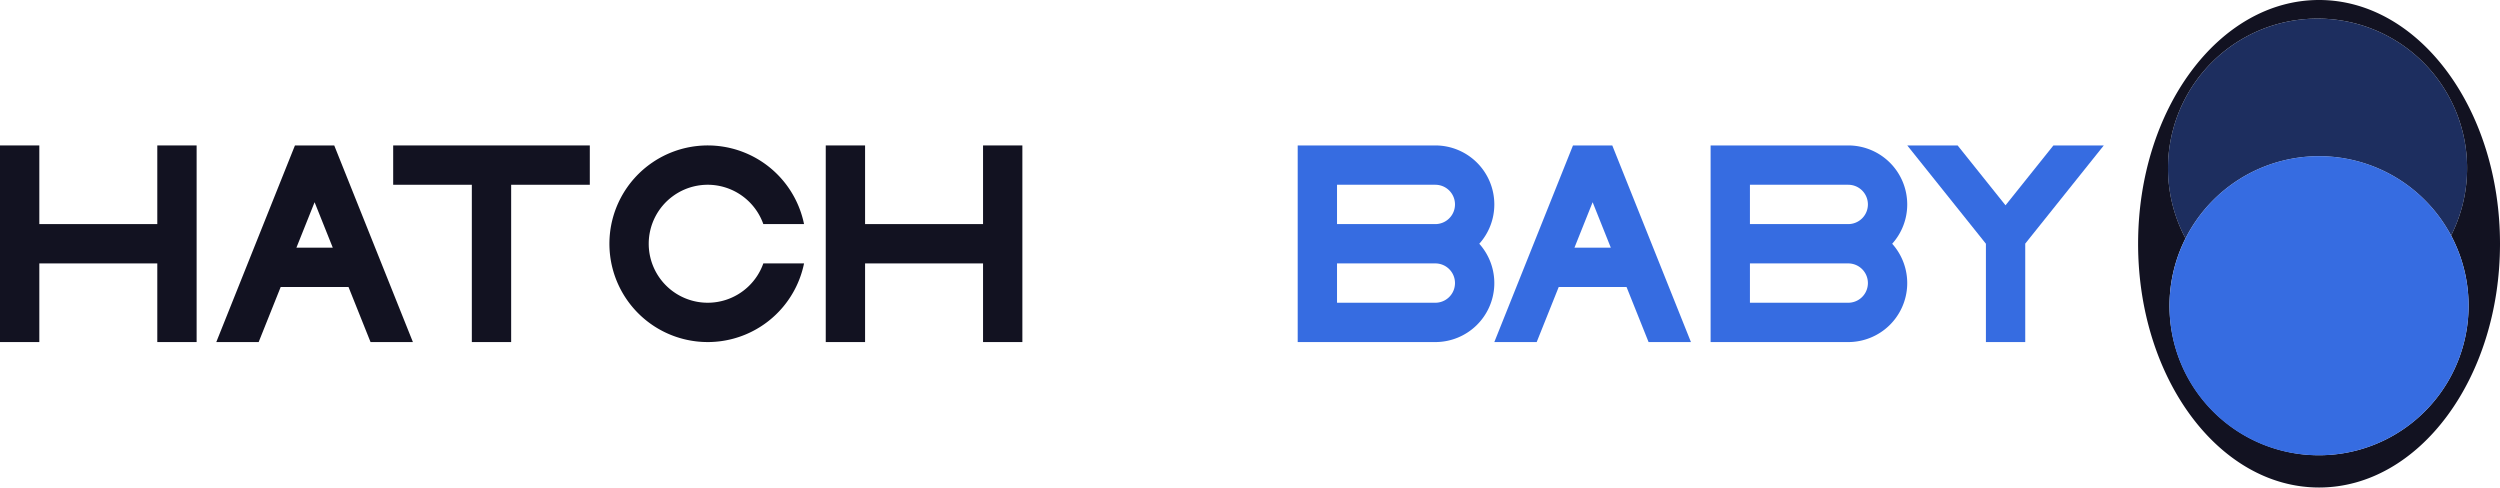 <svg xmlns="http://www.w3.org/2000/svg" viewBox="0 0 1271.48 247.94"><defs><style>.cls-1{fill:#121221;}.cls-2,.cls-3{fill:#366ce1;}.cls-3{opacity:0.32;}</style></defs><title>hatch baby</title><g id="Слой_2" data-name="Слой 2"><g id="Work_space" data-name="Work space"><g id="hatch_baby" data-name="hatch baby"><polygon class="cls-1" points="100 73.97 100 173.97 80 173.97 80 133.97 20 133.97 20 173.97 0 173.97 0 73.97 20 73.97 20 113.97 80 113.97 80 73.97 100 73.97"/><polygon class="cls-1" points="519.97 73.97 519.97 173.97 499.97 173.97 499.97 133.97 439.97 133.97 439.97 173.97 419.97 173.97 419.97 73.97 439.97 73.97 439.97 113.97 499.97 113.97 499.97 73.97 519.97 73.97"/><path class="cls-1" d="M388.22,133.97h20.71a50,50,0,1,1,0-20H388.22a30,30,0,1,0,0,20Z"/><path class="cls-2" d="M760,103.97a30,30,0,0,0-30-30H660v100h70a29.991,29.991,0,0,0,22.35-50A29.862,29.862,0,0,0,760,103.97Zm-80-10h50a10,10,0,0,1,0,20H680Zm50,60H680v-20h50a10,10,0,0,1,0,20Z"/><path class="cls-2" d="M970,103.97a30,30,0,0,0-30-30H870v100h70a29.991,29.991,0,0,0,22.35-50A29.862,29.862,0,0,0,970,103.97Zm-80-10h50a10,10,0,0,1,0,20H890Zm50,60H890v-20h50a10,10,0,0,1,0,20Z"/><path class="cls-1" d="M170.77,75.92l-.78-1.95H150.01l-.78,1.94L110,173.97h21.55l11.2-28h34.5l11.2,28H210Zm-20.02,50.05L160,102.84l9.25,23.13Z"/><path class="cls-2" d="M820.77,75.92l-.78-1.95H800.01l-.78,1.94L760,173.97h21.55l11.2-28h34.5l11.2,28H860Zm-20.02,50.05L810,102.84l9.25,23.13Z"/><polygon class="cls-1" points="299.97 73.97 299.97 93.97 259.97 93.97 259.97 173.97 239.97 173.97 239.97 93.97 199.97 93.97 199.97 73.97 299.97 73.97"/><polygon class="cls-2" points="1032.8 120.43 1029.97 123.97 1030.02 123.97 1030.02 173.97 1010.02 173.97 1010.02 123.97 1007.19 120.43 970.02 73.97 995.63 73.97 1019.99 104.42 1044.35 73.97 1069.97 73.97 1032.8 120.43"/><path class="cls-1" d="M1179.45,247.94c50.83,0,92.03-55.5,92.03-123.97S1230.28,0,1179.45,0s-92.03,55.5-92.03,123.97S1128.62,247.94,1179.45,247.94Zm-.76-238.48a76.073,76.073,0,0,1,67.92,110.31,76.058,76.058,0,1,1-135.08,1.46A76.066,76.066,0,0,1,1178.69,9.46Z"/><path class="cls-1" d="M1102.63,85.52a76.06,76.06,0,1,1,143.98,34.25,76.078,76.078,0,0,0-135.08,1.46A75.641,75.641,0,0,1,1102.63,85.52Z"/><path class="cls-3" d="M1102.63,85.52a76.06,76.06,0,1,1,143.98,34.25,76.078,76.078,0,0,0-135.08,1.46A75.641,75.641,0,0,1,1102.63,85.52Z"/><path class="cls-2" d="M1103.39,155.49a76.06,76.06,0,1,1,76.06,76.06A75.684,75.684,0,0,1,1103.39,155.49Z"/></g></g></g></svg>